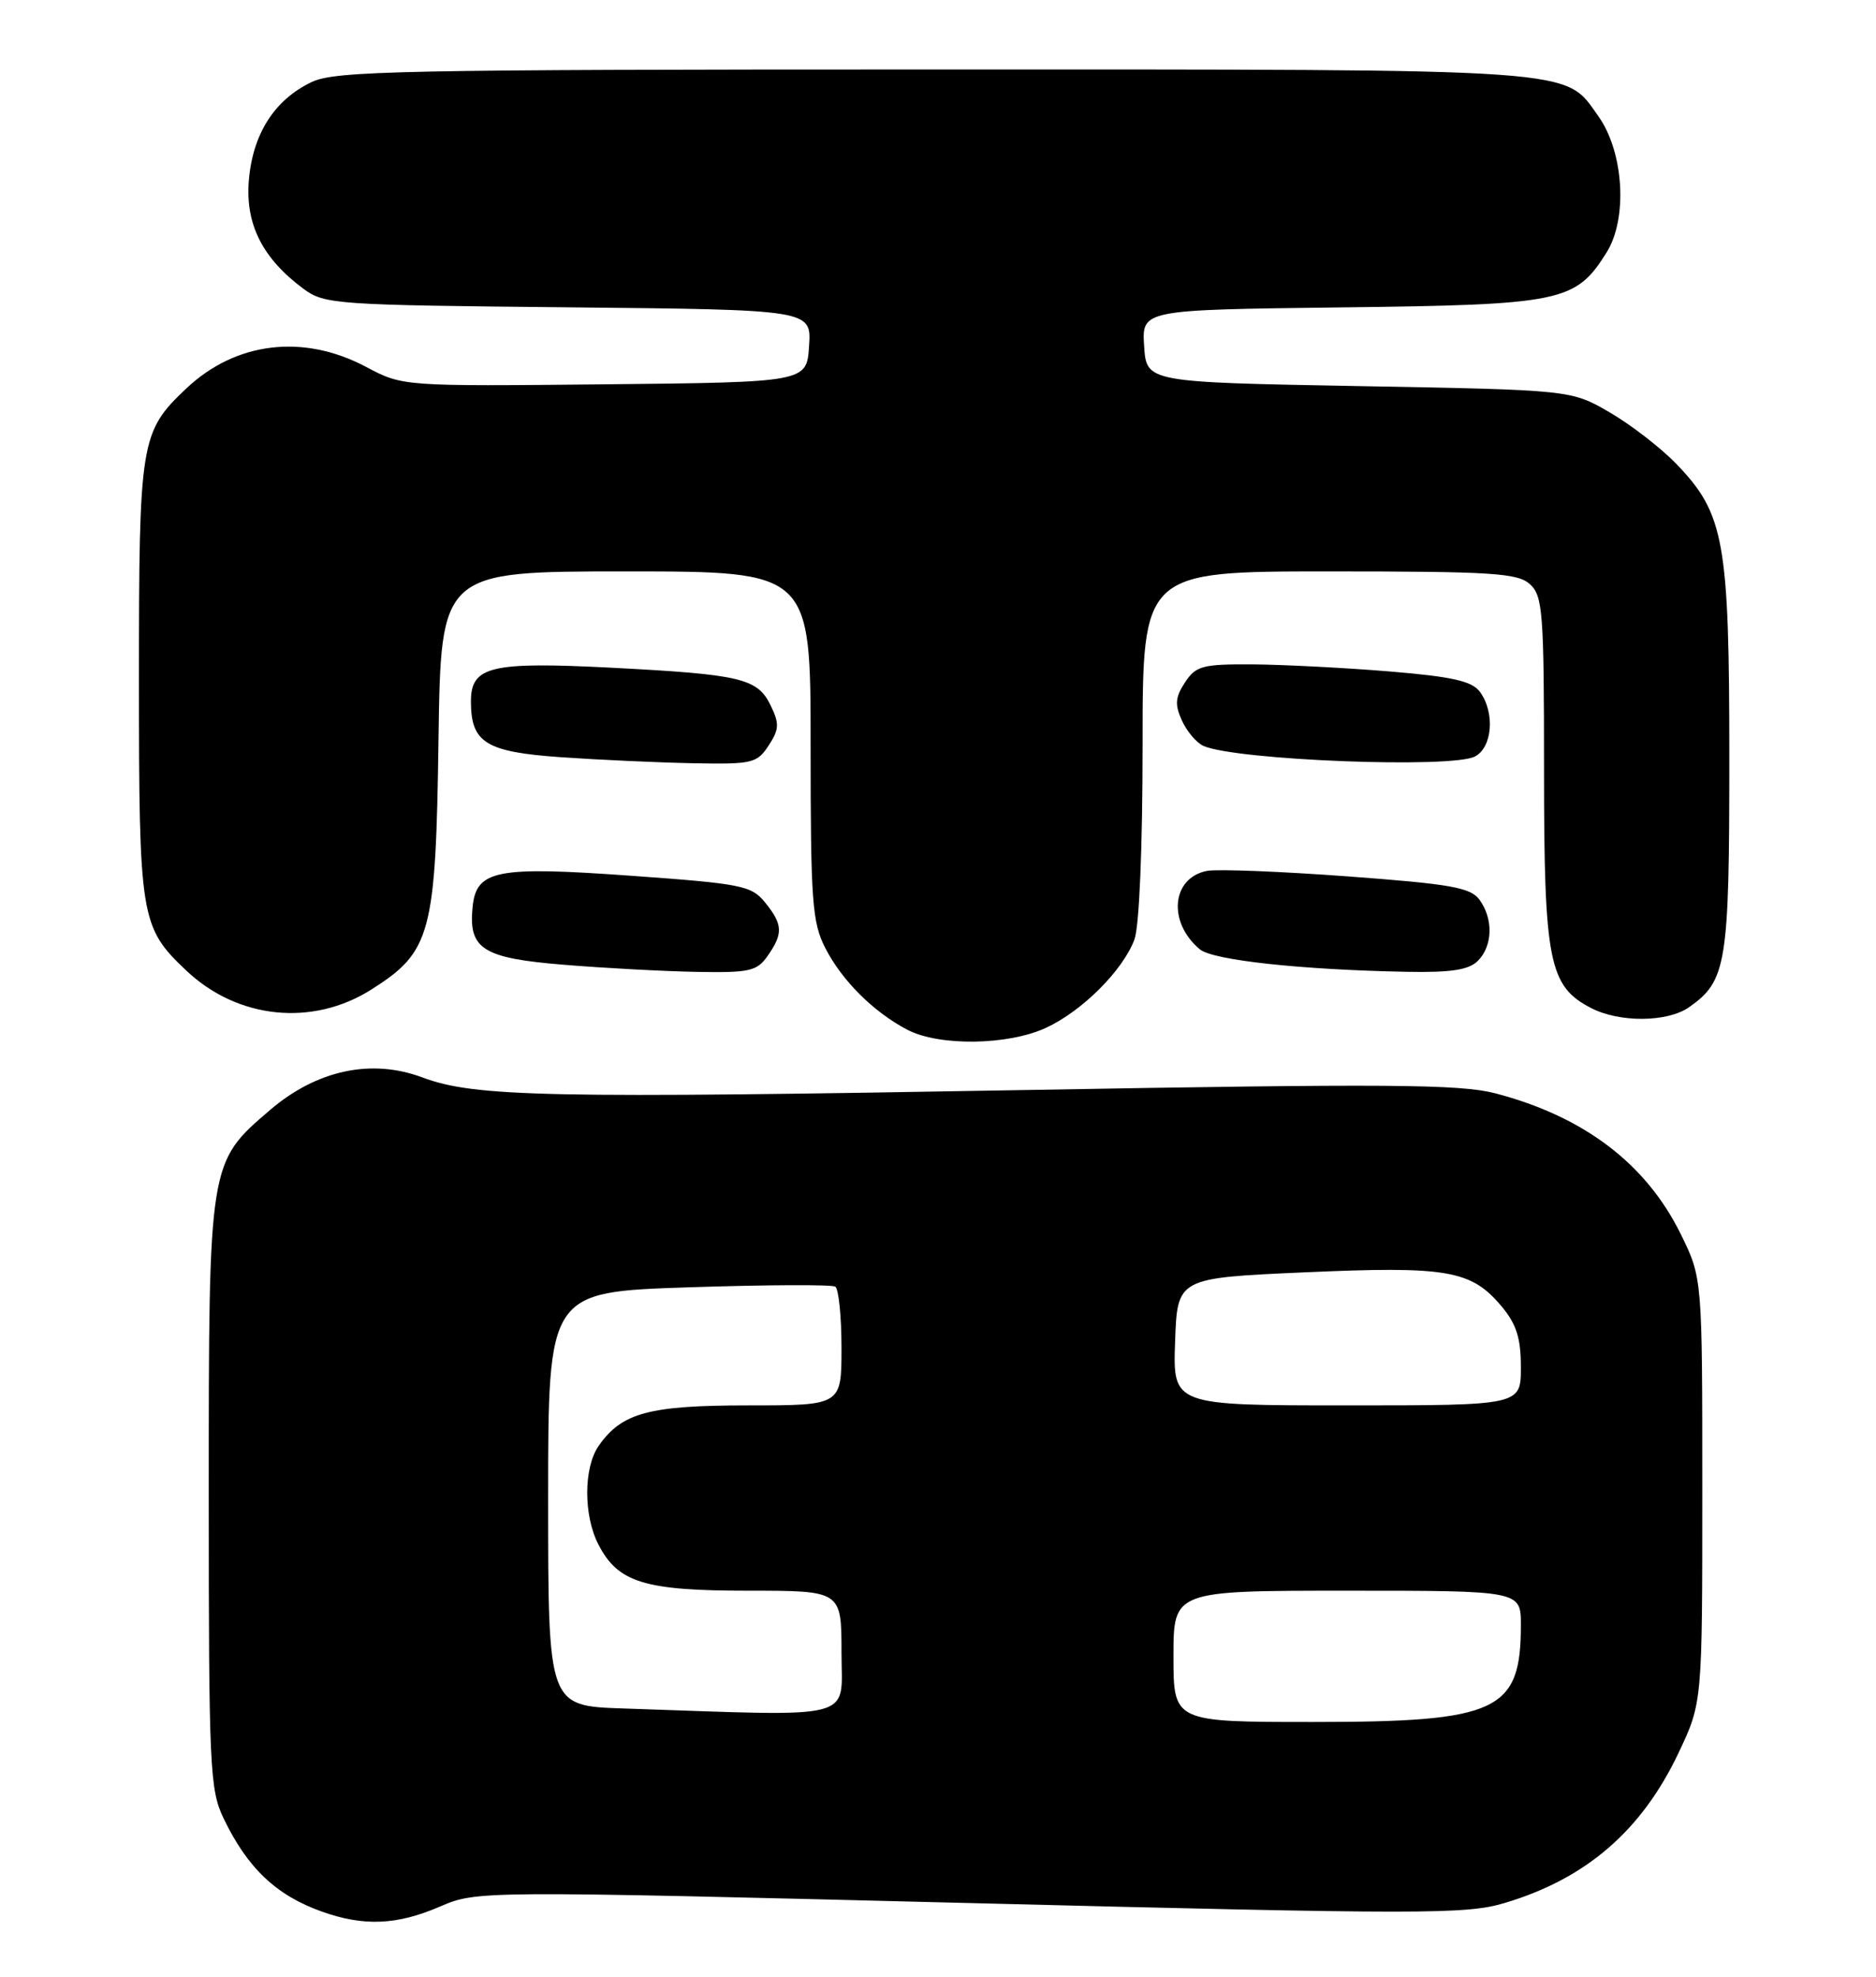 <?xml version="1.0" encoding="UTF-8" standalone="no"?>
<!DOCTYPE svg PUBLIC "-//W3C//DTD SVG 1.1//EN" "http://www.w3.org/Graphics/SVG/1.1/DTD/svg11.dtd" >
<svg xmlns="http://www.w3.org/2000/svg" xmlns:xlink="http://www.w3.org/1999/xlink" version="1.1" viewBox="0 0 243 256">
 <g >
 <path fill="currentColor"
d=" M 56.95 246.92 C 61.78 244.85 61.78 244.85 125.64 246.45 C 184.37 247.93 189.93 247.93 194.90 246.44 C 205.44 243.30 212.64 237.08 217.42 227.01 C 220.50 220.50 220.50 220.50 220.50 193.00 C 220.50 165.50 220.50 165.50 217.72 159.84 C 213.23 150.70 205.16 144.58 193.66 141.58 C 189.10 140.40 179.62 140.33 133.38 141.15 C 70.73 142.26 61.49 142.07 54.68 139.52 C 48.10 137.06 41.02 138.58 34.99 143.74 C 27.02 150.56 27.04 150.41 27.04 193.50 C 27.04 228.94 27.17 231.77 28.97 235.50 C 32.05 241.91 35.78 245.45 41.68 247.55 C 47.11 249.49 51.41 249.31 56.95 246.92 Z  M 135.50 133.10 C 140.18 130.93 145.43 125.69 146.94 121.68 C 147.57 120.01 148.00 109.82 148.00 96.43 C 148.00 74.00 148.00 74.00 172.17 74.00 C 193.26 74.00 196.58 74.21 198.17 75.65 C 199.84 77.16 200.00 79.28 200.00 99.75 C 200.00 124.54 200.63 127.72 206.09 130.54 C 209.77 132.45 215.98 132.40 218.78 130.44 C 223.65 127.03 224.00 124.84 224.00 98.23 C 224.00 70.06 223.36 66.53 217.13 60.07 C 215.13 58.00 211.25 55.00 208.50 53.40 C 203.50 50.50 203.50 50.50 176.00 50.00 C 148.50 49.50 148.50 49.50 148.20 44.81 C 147.90 40.12 147.90 40.12 173.70 39.81 C 202.33 39.47 204.08 39.11 208.10 32.70 C 210.86 28.31 210.34 19.70 207.05 15.07 C 202.57 8.78 205.63 9.00 120.93 9.00 C 51.84 9.00 43.45 9.17 40.38 10.62 C 35.54 12.92 32.72 17.36 32.23 23.41 C 31.78 29.07 34.00 33.46 39.32 37.41 C 42.02 39.41 43.50 39.51 73.62 39.80 C 105.11 40.11 105.11 40.11 104.80 44.80 C 104.50 49.50 104.50 49.50 78.33 49.77 C 52.17 50.03 52.17 50.03 47.43 47.52 C 39.31 43.20 30.54 44.25 24.13 50.31 C 18.18 55.94 18.00 57.07 18.00 88.00 C 18.00 118.93 18.18 120.06 24.13 125.69 C 30.79 131.99 40.49 132.98 48.13 128.13 C 55.84 123.24 56.45 120.97 56.80 95.75 C 57.11 74.00 57.11 74.00 81.05 74.00 C 105.00 74.00 105.00 74.00 105.00 96.54 C 105.00 116.76 105.20 119.46 106.91 122.79 C 109.08 127.01 113.12 131.03 117.50 133.34 C 121.62 135.51 130.56 135.39 135.50 133.10 Z  M 99.44 123.78 C 101.46 120.89 101.41 119.72 99.10 116.87 C 97.33 114.69 96.08 114.44 81.85 113.42 C 64.23 112.15 61.68 112.66 61.21 117.51 C 60.68 122.91 62.55 124.09 73.05 124.94 C 78.25 125.37 85.96 125.78 90.19 125.86 C 97.10 125.99 98.05 125.77 99.44 123.78 Z  M 191.43 124.43 C 193.36 122.49 193.45 119.00 191.64 116.52 C 190.48 114.93 187.91 114.48 174.52 113.49 C 165.85 112.85 157.68 112.53 156.35 112.78 C 151.74 113.67 151.22 119.45 155.43 122.95 C 157.13 124.35 168.54 125.59 182.18 125.85 C 187.97 125.96 190.24 125.61 191.43 124.43 Z  M 99.56 96.55 C 100.93 94.46 100.97 93.72 99.83 91.37 C 98.12 87.84 96.00 87.34 79.19 86.47 C 63.53 85.67 61.00 86.28 61.00 90.84 C 61.00 96.18 62.93 97.38 72.65 98.06 C 77.52 98.40 85.20 98.75 89.73 98.84 C 97.44 98.99 98.05 98.85 99.56 96.55 Z  M 191.07 97.96 C 193.32 96.76 193.66 92.28 191.70 89.60 C 190.67 88.20 188.14 87.63 179.95 86.95 C 174.20 86.48 166.25 86.07 162.27 86.04 C 155.74 86.00 154.90 86.23 153.49 88.38 C 152.23 90.30 152.15 91.24 153.10 93.32 C 153.74 94.73 155.00 96.21 155.89 96.60 C 160.15 98.46 188.11 99.55 191.07 97.96 Z  M 152.00 214.50 C 152.00 206.00 152.00 206.00 174.50 206.00 C 197.00 206.00 197.00 206.00 197.00 210.45 C 197.00 221.61 194.03 223.00 170.10 223.00 C 152.00 223.00 152.00 223.00 152.00 214.50 Z  M 80.75 221.25 C 71.00 220.93 71.00 220.93 71.00 194.12 C 71.00 167.31 71.00 167.31 89.19 166.71 C 99.19 166.38 107.74 166.34 108.19 166.62 C 108.63 166.89 109.00 170.47 109.00 174.56 C 109.00 182.00 109.00 182.00 96.95 182.00 C 84.07 182.00 80.55 182.95 77.56 187.22 C 75.58 190.05 75.56 196.24 77.52 200.03 C 80.06 204.95 83.47 206.00 96.95 206.00 C 109.00 206.00 109.00 206.00 109.00 214.00 C 109.00 222.92 111.47 222.28 80.75 221.25 Z  M 152.21 173.75 C 152.50 165.50 152.50 165.50 169.00 164.77 C 187.45 163.95 190.55 164.48 194.47 169.14 C 196.43 171.47 197.00 173.27 197.00 177.08 C 197.00 182.00 197.00 182.00 174.46 182.00 C 151.92 182.00 151.92 182.00 152.21 173.75 Z "/>
</g>
</svg>
